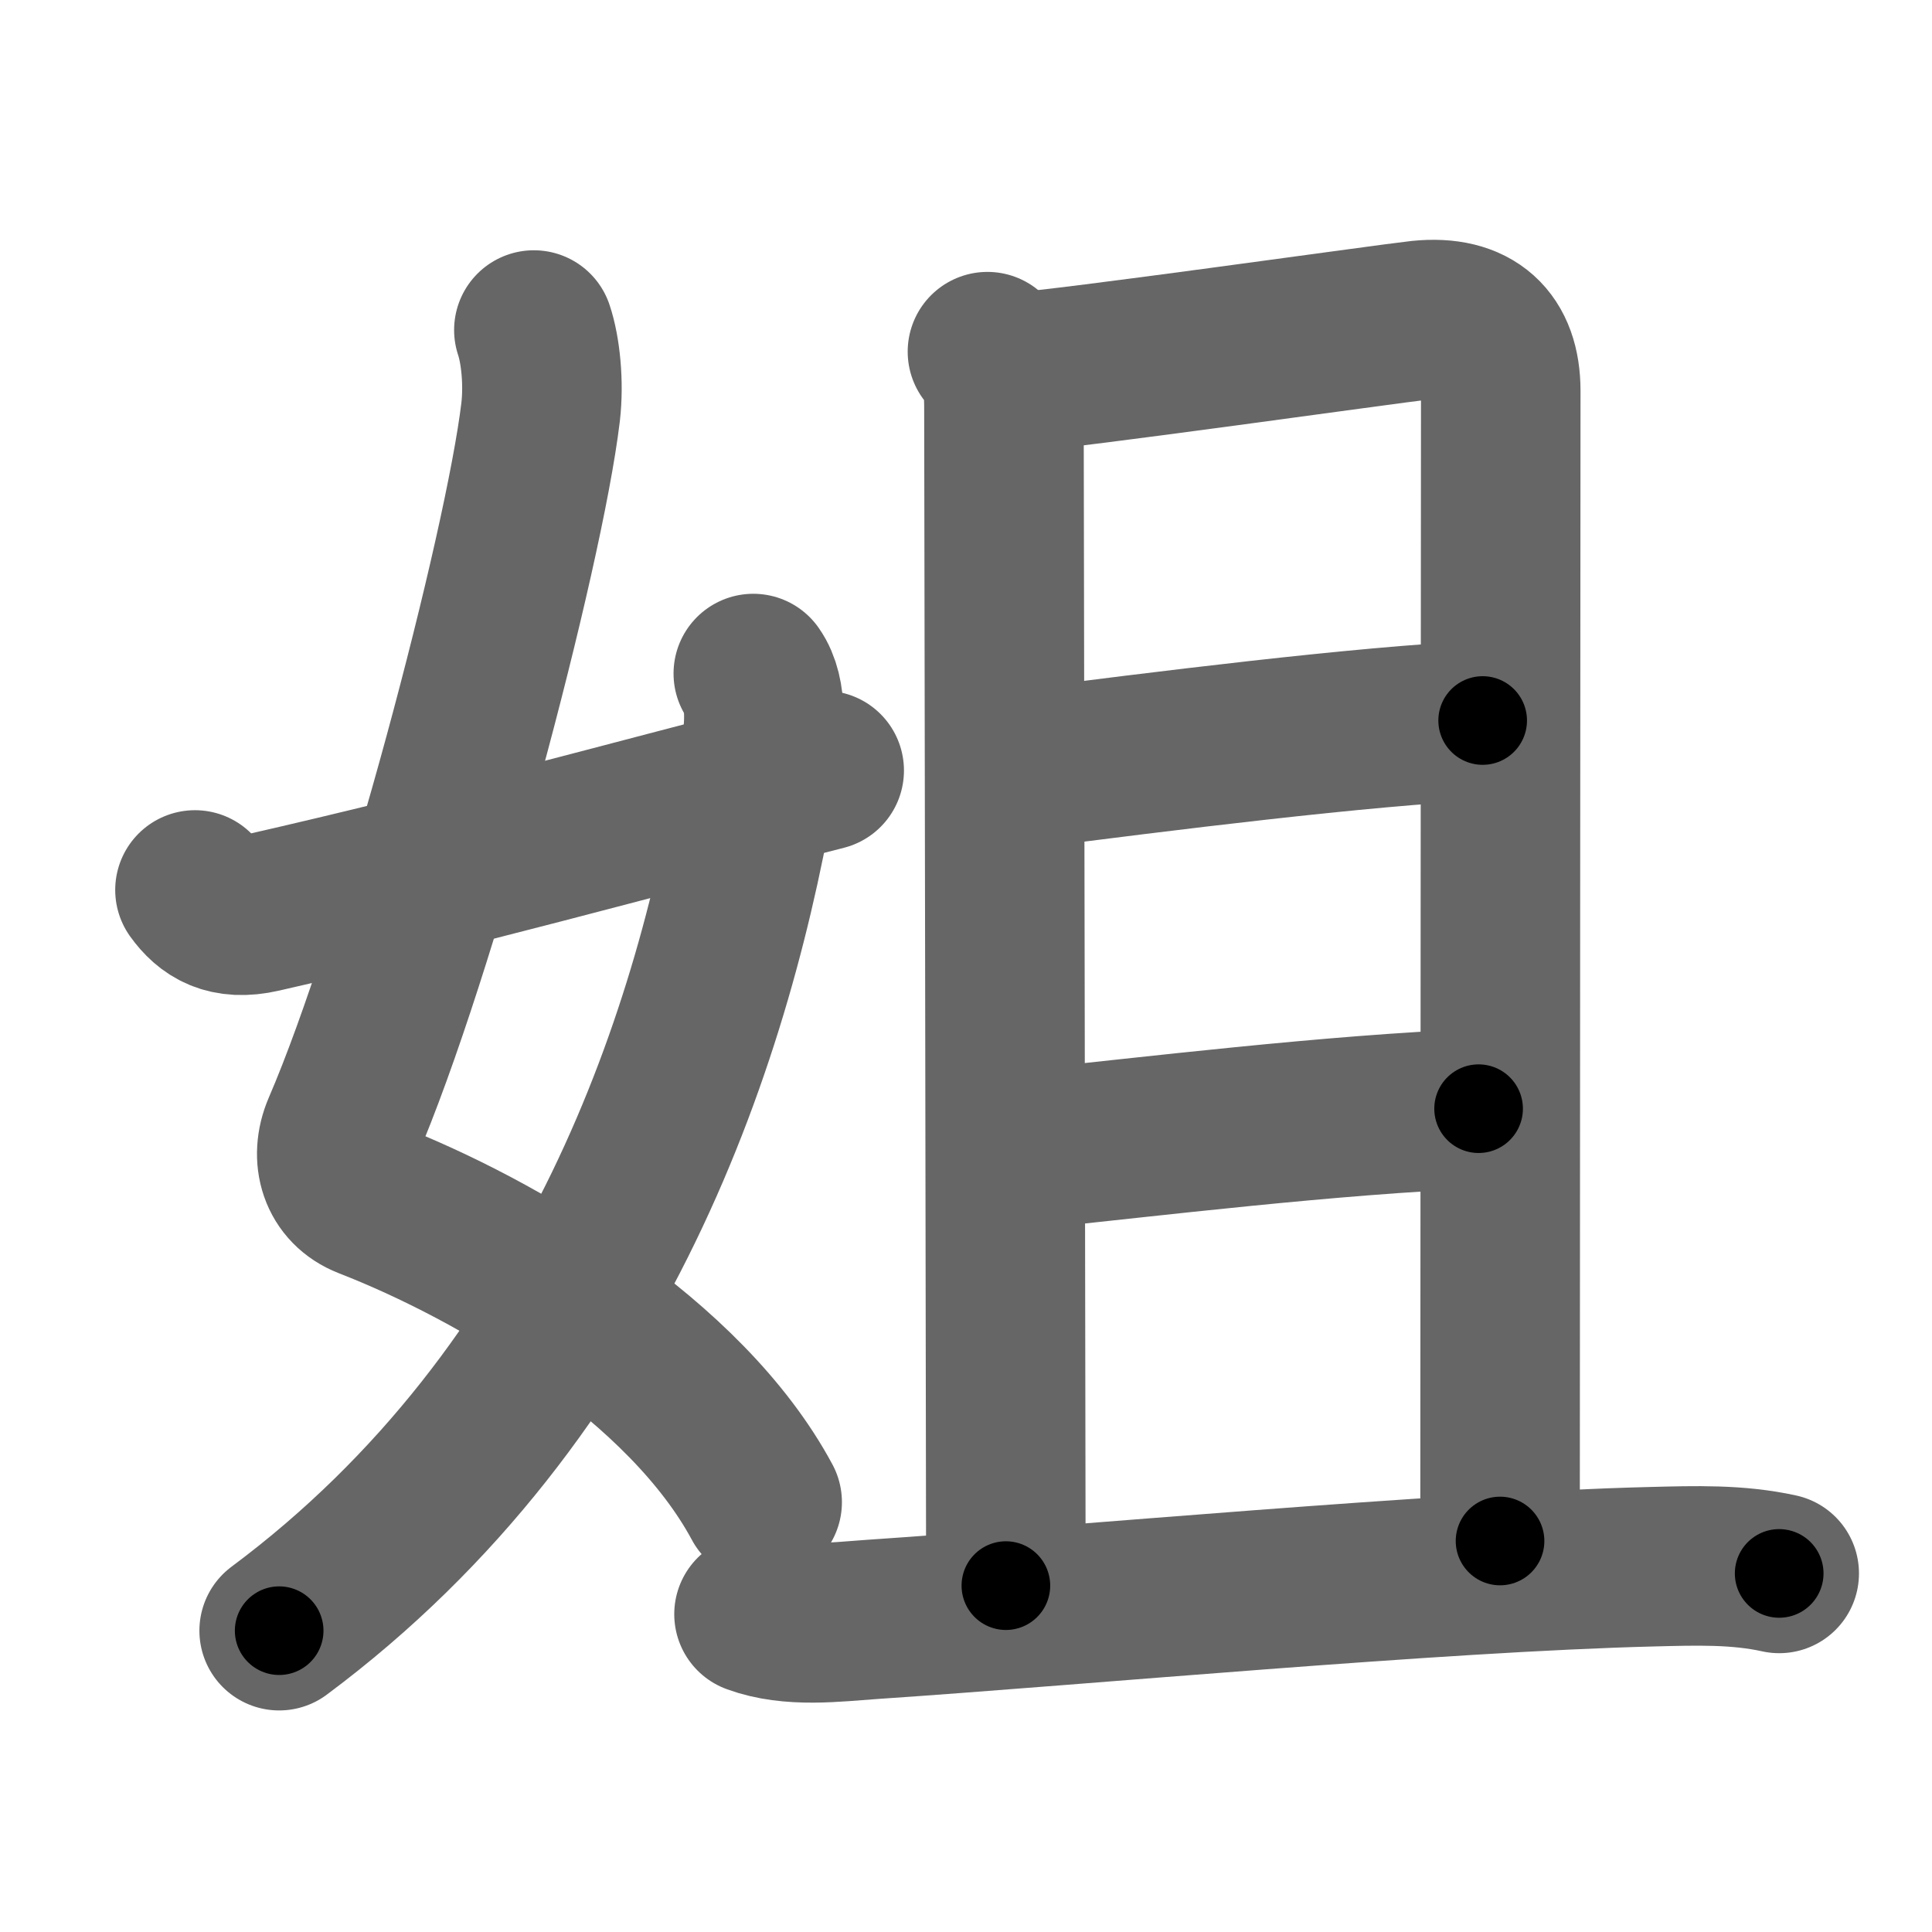 <svg xmlns="http://www.w3.org/2000/svg" width="109" height="109" viewBox="0 0 109 109" id="59d0"><g fill="none" stroke="#666" stroke-width="9" stroke-linecap="round" stroke-linejoin="round"><g><g><path d="M30.12,18.62c0.38,1.13,0.57,2.99,0.38,4.63c-0.94,7.86-6.94,30.58-11.2,40.45c-0.69,1.61-0.19,3.3,1.45,3.94c7.38,2.87,17.93,9.07,22.25,17.11" /><path d="M42.5,38c0.83,1.18,0.64,3.17,0.34,5.03C40.41,58.12,33.88,78.5,15.75,92" /><path d="M11,50.21c0.75,1.04,1.79,1.74,3.75,1.29c11.5-2.62,19.88-5,31.75-8.03" /></g><g><g><path d="M55.71,19.84c0.72,0.72,0.93,1.78,0.93,3.06c0,1.03,0.11,62.72,0.11,66.56" /><path d="M57.55,20.98c2.27-0.1,20.87-2.73,22.56-2.91c3.03-0.31,4.56,1.17,4.56,3.98c0,1.46-0.04,56.07-0.04,64.89" /><path d="M57.63,43.4c7.76-1,19.2-2.44,26.02-2.75" /><path d="M57.84,64.86c7.04-0.73,17.29-1.98,25.58-2.31" /></g><g><path d="M42.54,91.07c2.09,0.77,4.55,0.44,6.72,0.29c11.74-0.79,31.83-2.67,43.99-2.97c2.39-0.06,4.78-0.14,7.13,0.38" /></g></g></g></g><g fill="none" stroke="#000" stroke-width="5" stroke-linecap="round" stroke-linejoin="round"><g><g><path d="M30.12,18.62c0.38,1.13,0.57,2.99,0.38,4.63c-0.94,7.86-6.94,30.58-11.2,40.45c-0.69,1.61-0.19,3.3,1.45,3.94c7.38,2.87,17.93,9.07,22.25,17.11" stroke-dasharray="80.04" stroke-dashoffset="80.04"><animate id="0" attributeName="stroke-dashoffset" values="80.04;0" dur="0.6s" fill="freeze" begin="0s;59d0.click" /></path><path d="M42.5,38c0.83,1.18,0.64,3.17,0.34,5.03C40.41,58.12,33.88,78.5,15.75,92" stroke-dasharray="62.57" stroke-dashoffset="62.57"><animate attributeName="stroke-dashoffset" values="62.57" fill="freeze" begin="59d0.click" /><animate id="1" attributeName="stroke-dashoffset" values="62.57;0" dur="0.47s" fill="freeze" begin="0.end" /></path><path d="M11,50.21c0.75,1.04,1.79,1.74,3.75,1.29c11.5-2.62,19.88-5,31.75-8.03" stroke-dasharray="37.01" stroke-dashoffset="37.01"><animate attributeName="stroke-dashoffset" values="37.01" fill="freeze" begin="59d0.click" /><animate id="2" attributeName="stroke-dashoffset" values="37.01;0" dur="0.37s" fill="freeze" begin="1.end" /></path></g><g><g><path d="M55.71,19.84c0.72,0.72,0.93,1.78,0.93,3.06c0,1.03,0.11,62.72,0.11,66.56" stroke-dasharray="69.84" stroke-dashoffset="69.84"><animate attributeName="stroke-dashoffset" values="69.84" fill="freeze" begin="59d0.click" /><animate id="3" attributeName="stroke-dashoffset" values="69.84;0" dur="0.53s" fill="freeze" begin="2.end" /></path><path d="M57.55,20.98c2.27-0.1,20.87-2.73,22.56-2.91c3.03-0.31,4.56,1.17,4.56,3.98c0,1.46-0.04,56.07-0.04,64.89" stroke-dasharray="94.72" stroke-dashoffset="94.72"><animate attributeName="stroke-dashoffset" values="94.72" fill="freeze" begin="59d0.click" /><animate id="4" attributeName="stroke-dashoffset" values="94.72;0" dur="0.71s" fill="freeze" begin="3.end" /></path><path d="M57.63,43.4c7.76-1,19.2-2.44,26.02-2.75" stroke-dasharray="26.17" stroke-dashoffset="26.17"><animate attributeName="stroke-dashoffset" values="26.17" fill="freeze" begin="59d0.click" /><animate id="5" attributeName="stroke-dashoffset" values="26.17;0" dur="0.26s" fill="freeze" begin="4.end" /></path><path d="M57.84,64.86c7.04-0.73,17.29-1.98,25.58-2.31" stroke-dasharray="25.69" stroke-dashoffset="25.69"><animate attributeName="stroke-dashoffset" values="25.69" fill="freeze" begin="59d0.click" /><animate id="6" attributeName="stroke-dashoffset" values="25.69;0" dur="0.26s" fill="freeze" begin="5.end" /></path></g><g><path d="M42.54,91.07c2.09,0.77,4.55,0.44,6.72,0.29c11.74-0.79,31.83-2.67,43.99-2.97c2.39-0.06,4.78-0.14,7.13,0.38" stroke-dasharray="58.03" stroke-dashoffset="58.03"><animate attributeName="stroke-dashoffset" values="58.03" fill="freeze" begin="59d0.click" /><animate id="7" attributeName="stroke-dashoffset" values="58.03;0" dur="0.58s" fill="freeze" begin="6.end" /></path></g></g></g></g></svg>